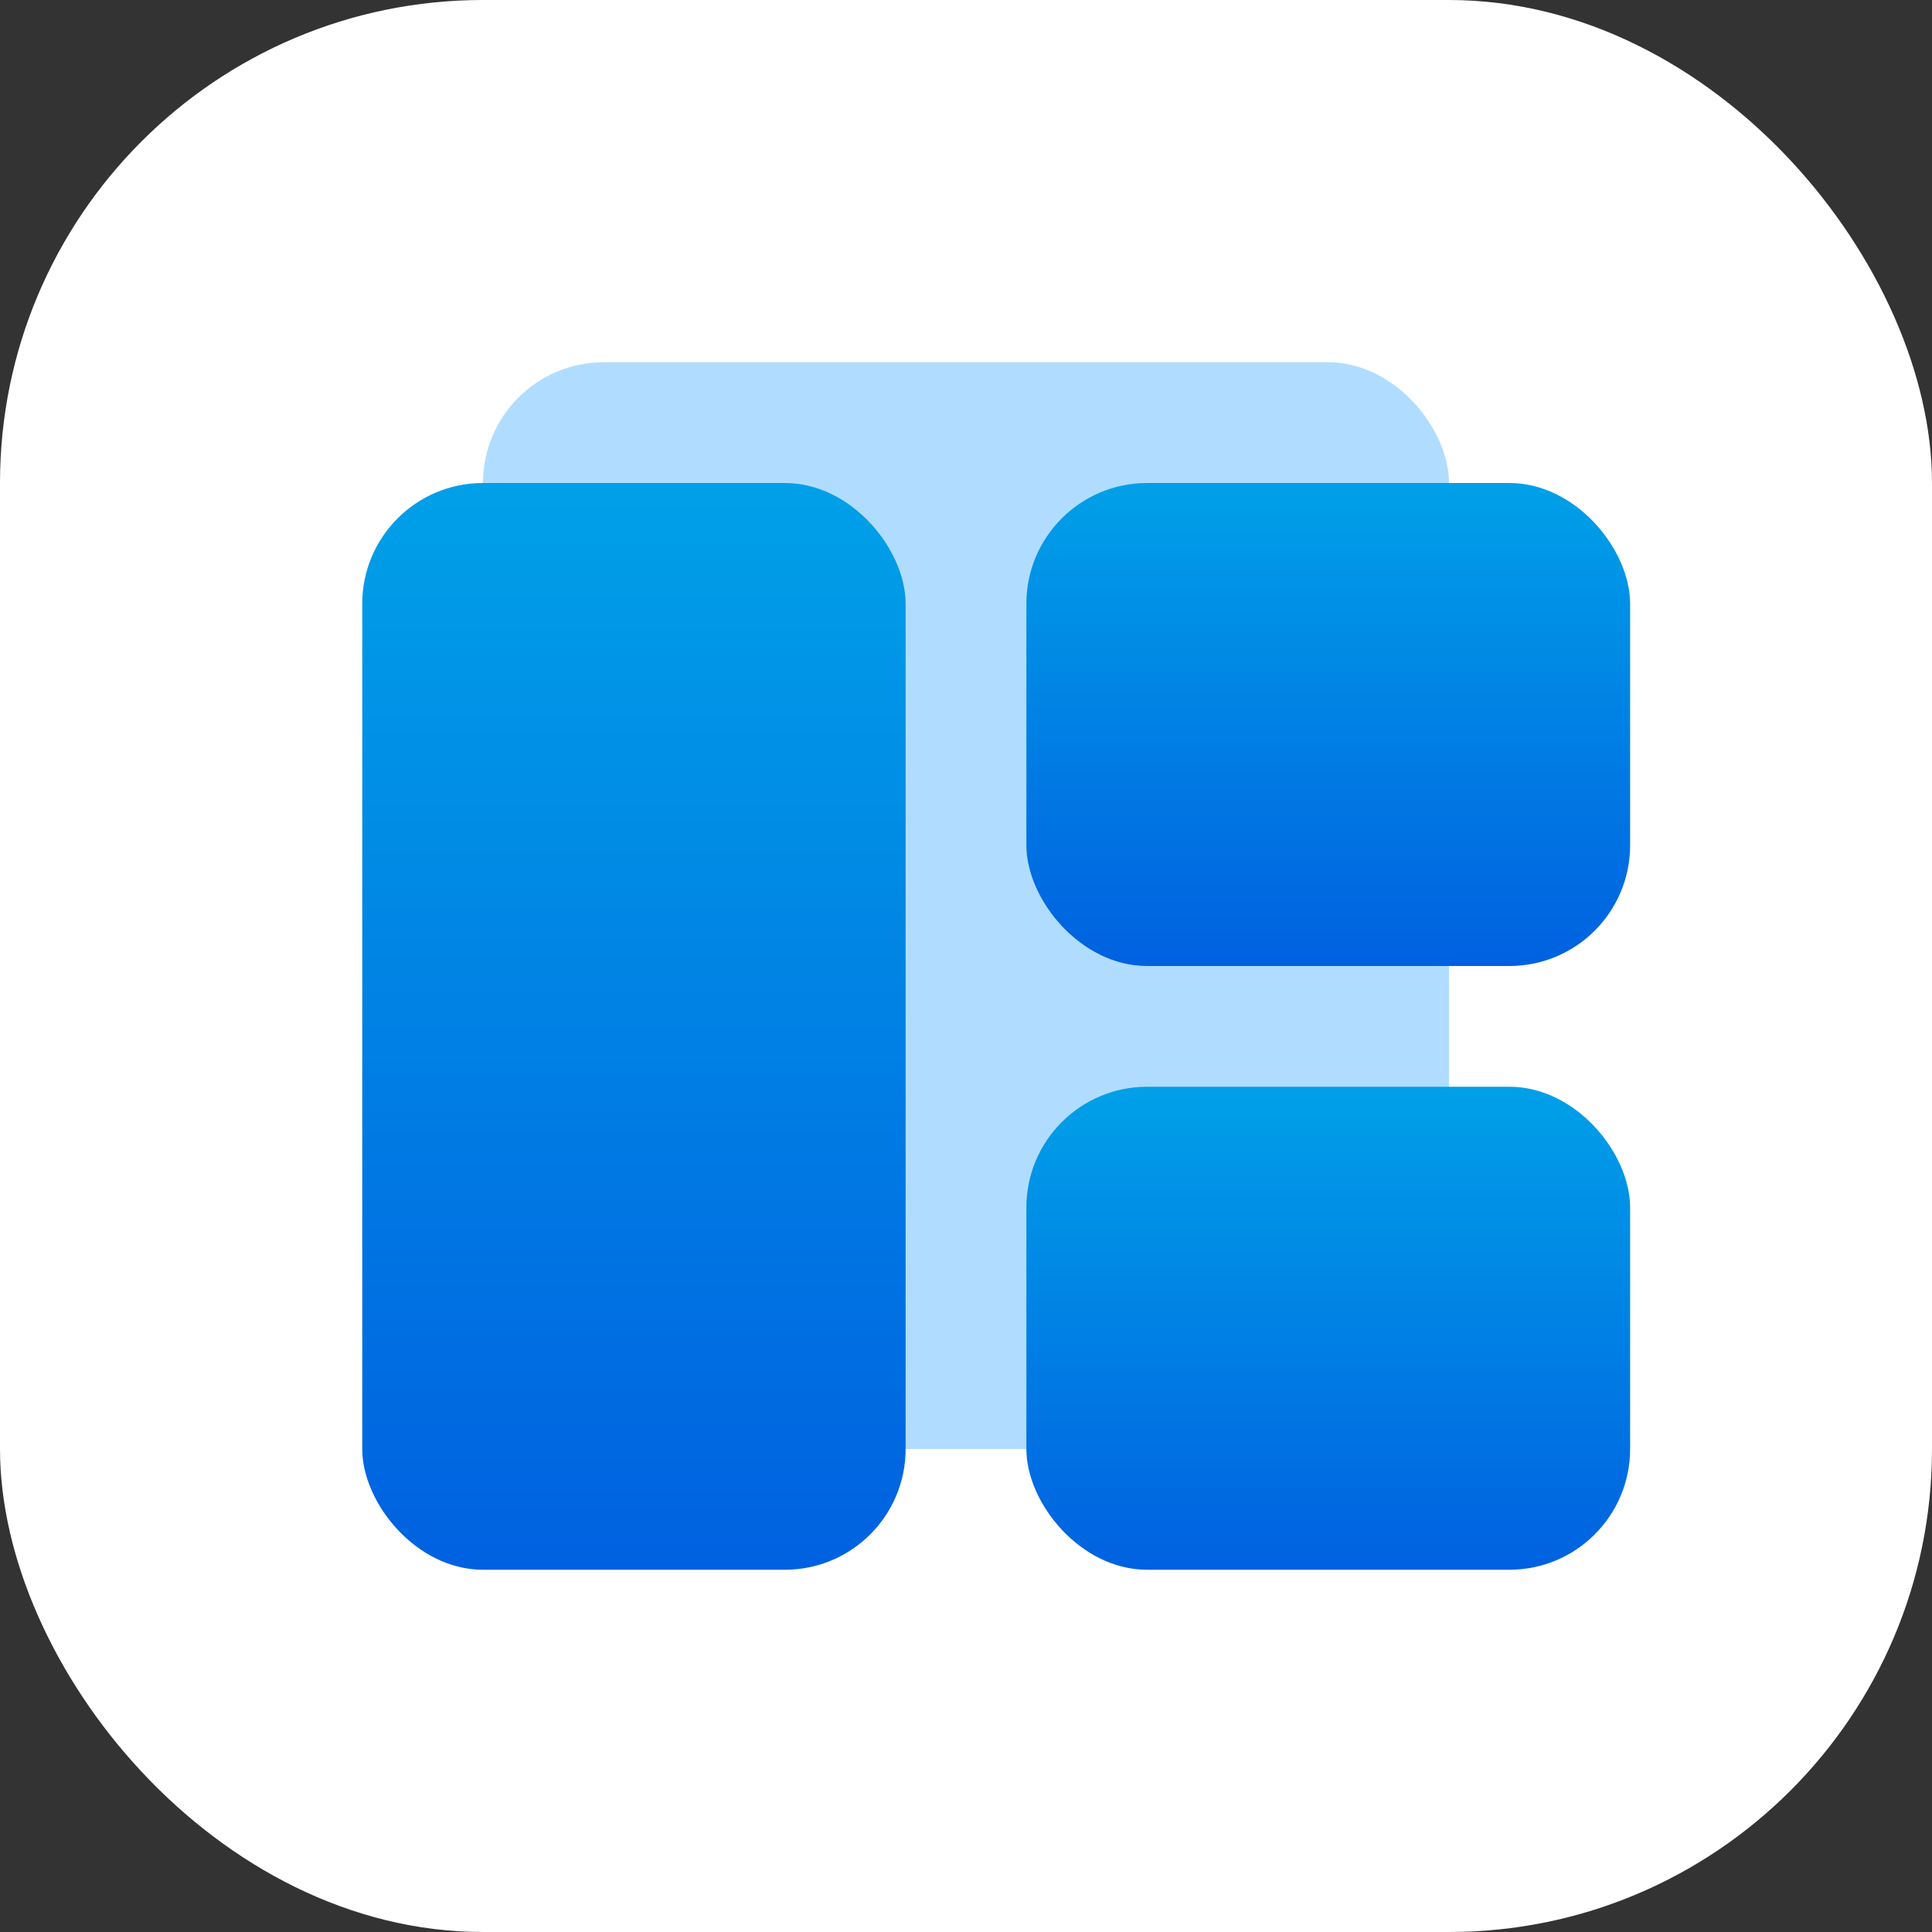 <svg width="16" height="16" viewBox="0 0 16 16" fill="none" xmlns="http://www.w3.org/2000/svg">
<rect x="0" y="0" width="16" height="16" fill="#333333" stroke="none"/>
<rect width="16" height="16" rx="4" fill="white"/>
<rect x="4" y="3" width="8" height="9" rx="1" fill="#B0DDFF"/>
<rect x="3" y="4" width="4.5" height="9" rx="1" fill="url(#paint0_linear_26_28)"/>
<rect x="8.5" y="4" width="5" height="4" rx="1" fill="url(#paint1_linear_26_28)"/>
<rect x="8.5" y="9" width="5" height="4" rx="1" fill="url(#paint2_linear_26_28)"/>
<defs>
<linearGradient id="paint0_linear_26_28" x1="5.25" y1="4" x2="5.25" y2="13" gradientUnits="userSpaceOnUse">
<stop stop-color="#00A0E8"/>
<stop offset="1" stop-color="#0061E0"/>
</linearGradient>
<linearGradient id="paint1_linear_26_28" x1="11" y1="4" x2="11" y2="8" gradientUnits="userSpaceOnUse">
<stop stop-color="#00A0E8"/>
<stop offset="1" stop-color="#0061E0"/>
</linearGradient>
<linearGradient id="paint2_linear_26_28" x1="11" y1="9" x2="11" y2="13" gradientUnits="userSpaceOnUse">
<stop stop-color="#00A0E8"/>
<stop offset="1" stop-color="#0061E0"/>
</linearGradient>
</defs>
</svg>
